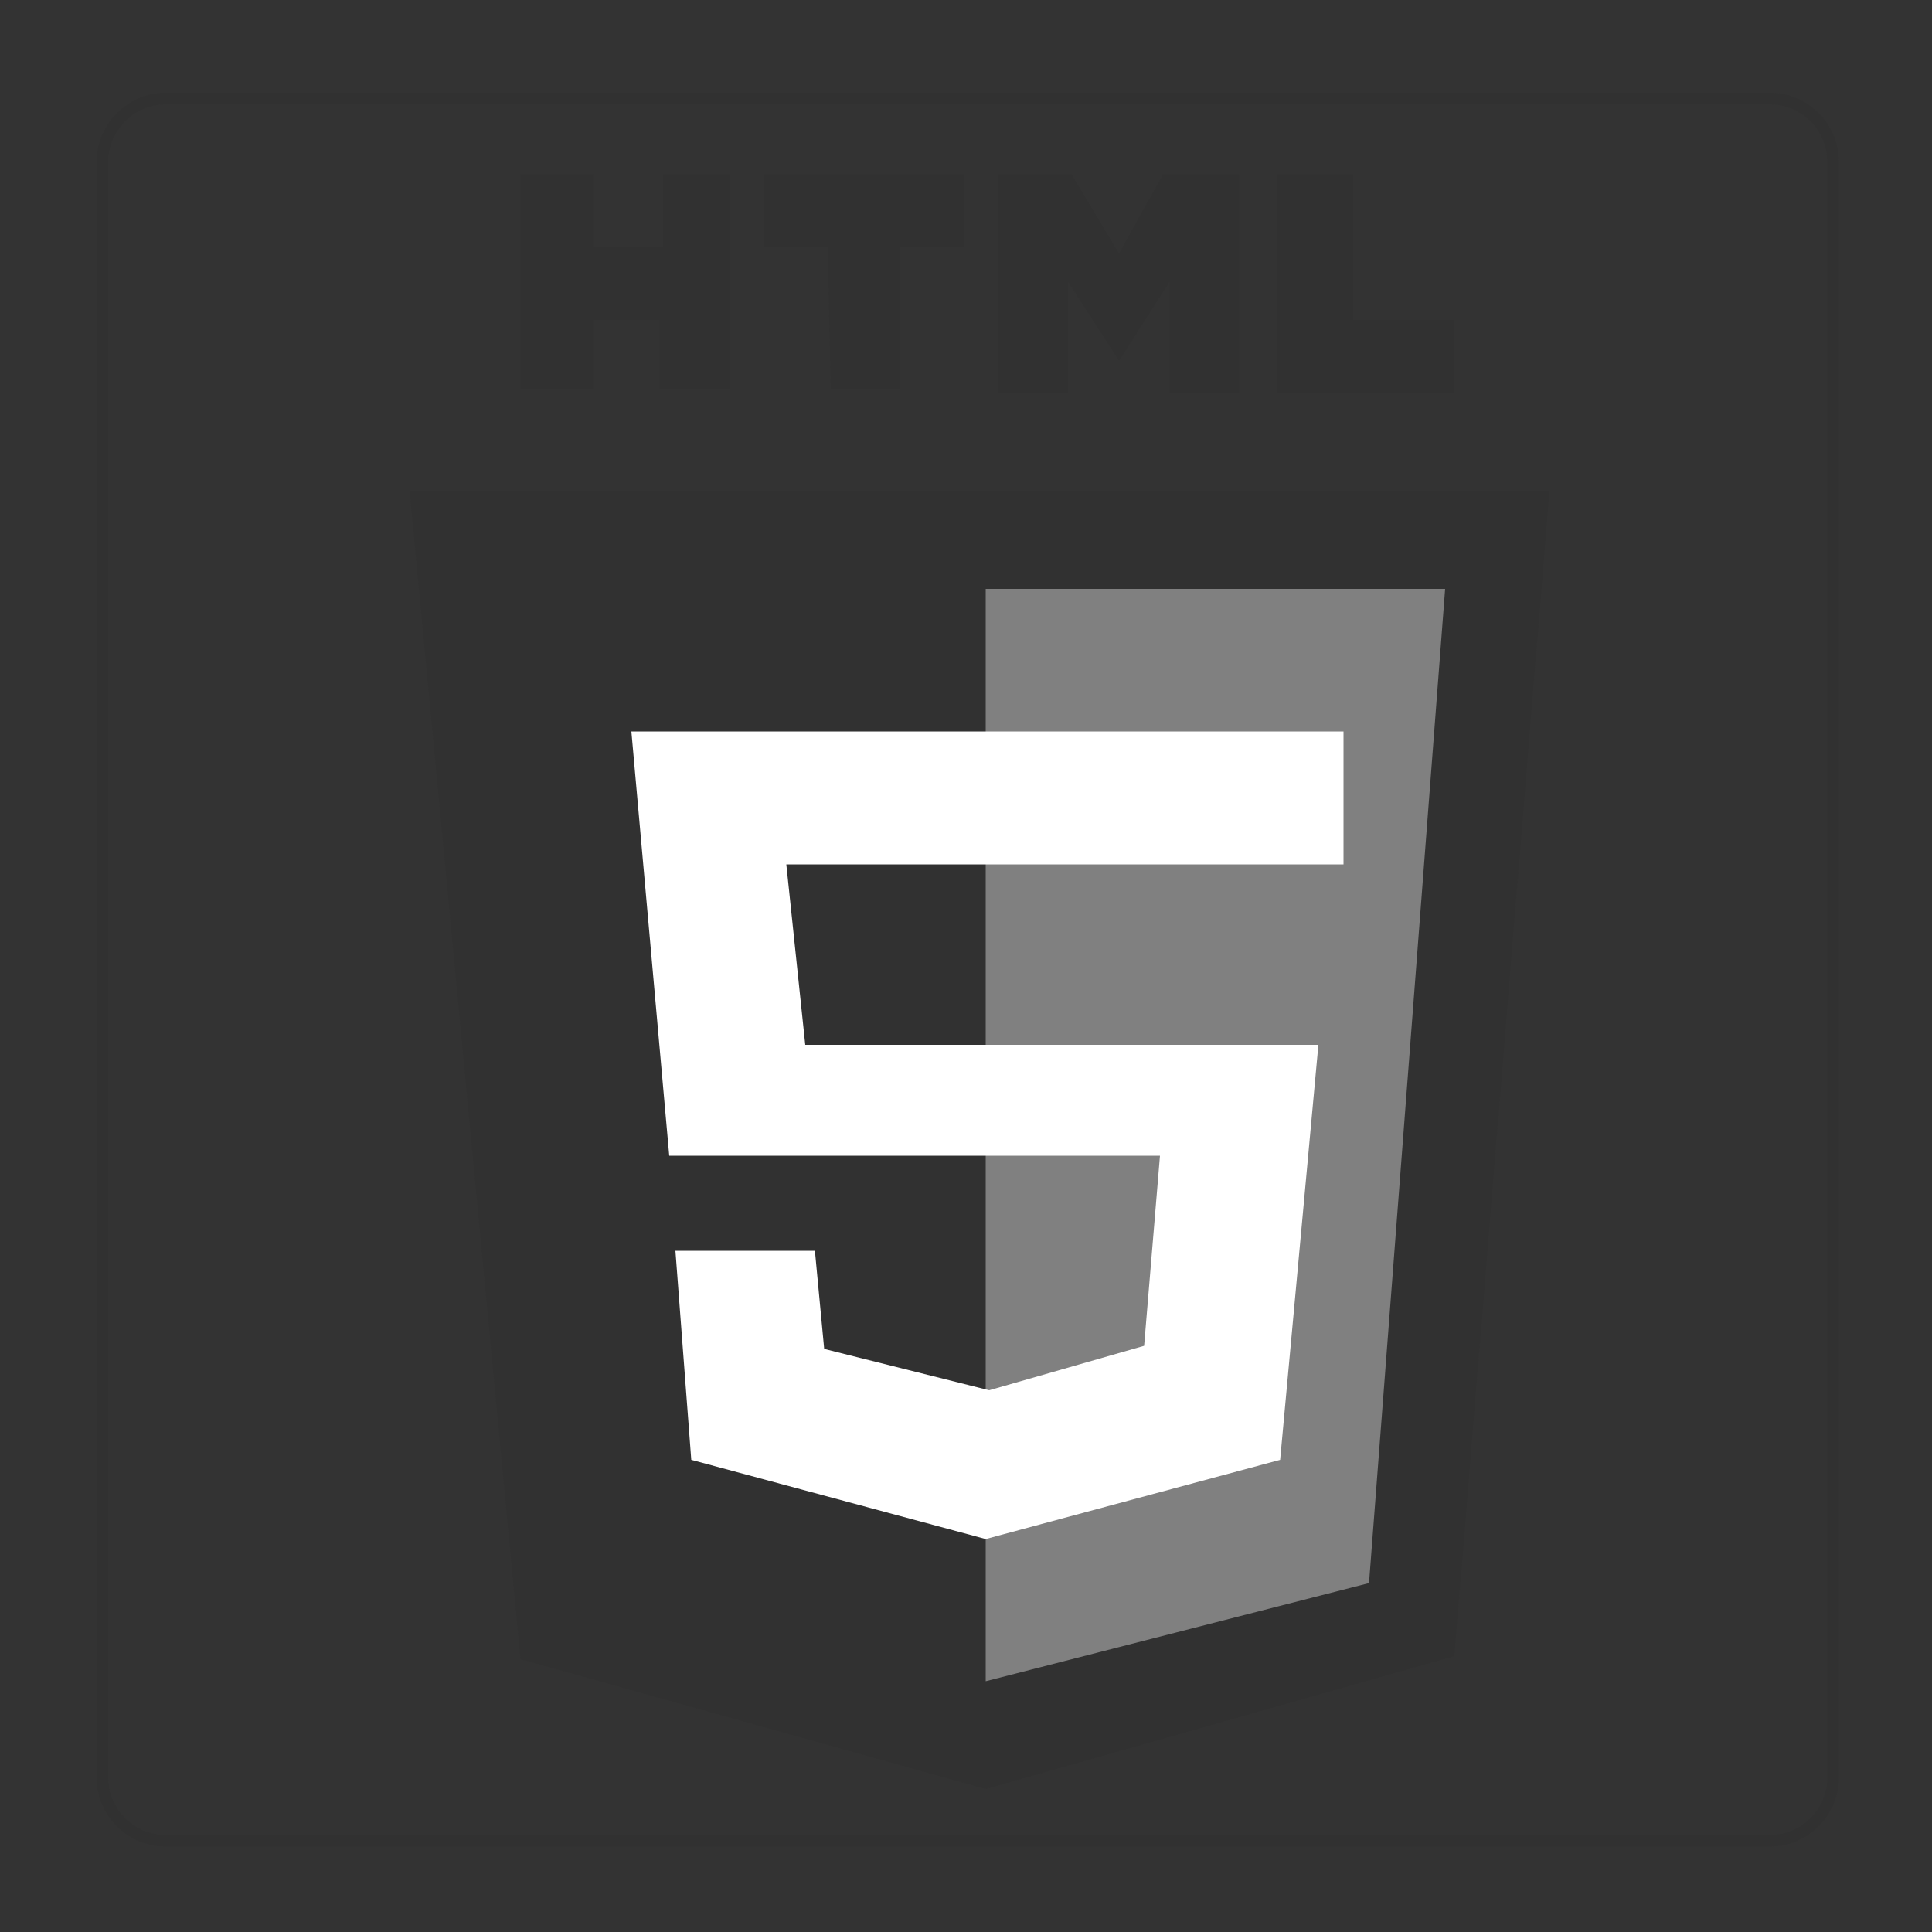 <?xml version="1.0" encoding="utf-8"?>
<!-- Generator: Adobe Illustrator 22.1.0, SVG Export Plug-In . SVG Version: 6.00 Build 0)  -->
<svg version="1.1" xmlns="http://www.w3.org/2000/svg" xmlns:xlink="http://www.w3.org/1999/xlink" x="0px" y="0px"
	 viewBox="0 0 500 500" style="enable-background:new 0 0 500 500;" xml:space="preserve">
<rect x="0" y="0" width="500" height="500" fill="#333333" stroke="none"/>
<style type="text/css">
	.st0{fill:none;stroke:#313131;stroke-width:3;stroke-miterlimit:10;}
	.st1{display:none;}
	.st2{display:inline;}
	.st3{fill:none;stroke:#E44D26;stroke-width:3;stroke-miterlimit:10;}
	.st4{fill:#E44D26;}
	.st5{fill:#F16529;}
	.st6{fill:#FFFFFF;}
	.st7{fill:#313131;}
	.st8{fill:#808080;}
</style>
<g id="Layer_4">
	<path class="st0" d="M26.5,41.9v418.1c0,9.1,7.4,16.4,16.4,16.4h415.1c9.1,0,16.4-7.4,16.4-16.4V41.9c0-9.1-7.4-16.4-16.4-16.4
		H42.9C33.9,25.5,26.5,32.9,26.5,41.9z"/>
</g>
<g id="Layer_1" class="st1">
	<g class="st2">
		<path class="st3" d="M26.5,41.9v418.1c0,9.1,7.4,16.4,16.4,16.4h415.1c9.1,0,16.4-7.4,16.4-16.4V41.9c0-9.1-7.4-16.4-16.4-16.4
			H42.9C33.9,25.5,26.5,32.9,26.5,41.9z"/>
	</g>
</g>
<g id="Layer_10" class="st1">
	<g class="st2">
		<polygon class="st4" points="106,127 134.7,429.4 255.1,463 376.4,428.6 401,127 		"/>
		<polygon class="st5" points="374,152.4 354.3,409.7 255.1,435.1 255.1,152.4 		"/>
		<polygon class="st6" points="347.7,189.3 163.4,189.3 173.2,299.1 300.2,299.1 296.1,348.3 256,359.8 213.3,349.1 210.9,323.7 
			174.8,323.7 178.9,377.8 255.1,398.3 331.3,377.8 341.2,270.4 208.4,270.4 203.5,223.7 347.7,223.7 		"/>
		<polygon points="134.7,45.1 134.7,100.8 153.5,100.8 153.5,82.8 170.7,82.8 170.7,100.8 188.8,100.8 188.8,45.1 171.6,45.1 
			171.6,63.9 153.5,63.9 153.5,45.1 		"/>
		<polygon points="197.8,45.1 249.4,45.1 249.4,63.9 233,63.9 233,100.8 215,100.8 214.2,63.9 197.8,63.9 		"/>
		<polygon points="258.4,45.1 258.4,101.6 276.4,101.6 276.4,72.9 289.6,93.4 302.7,72.9 302.7,101.6 320.7,101.6 320.7,45.1 
			301,45.1 289.6,65.6 277.3,45.1 		"/>
		<polygon points="330.5,45.1 330.5,101.6 376.4,101.6 376.4,82.8 350.2,82.8 350.2,45.1 		"/>
	</g>
</g>
<g id="Layer_5">
	<g>
		<polygon class="st7" points="106,127 134.7,429.4 255.1,463 376.4,428.6 401,127 		"/>
		<polygon class="st8" points="374,152.4 354.3,409.7 255.1,435.1 255.1,152.4 		"/>
		<polygon class="st6" points="347.7,189.3 163.4,189.3 173.2,299.1 300.2,299.1 296.1,348.3 256,359.8 213.3,349.1 210.9,323.7 
			174.8,323.7 178.9,377.8 255.1,398.3 331.3,377.8 341.2,270.4 208.4,270.4 203.5,223.7 347.7,223.7 		"/>
		<polygon class="st7" points="134.7,45.1 134.7,100.8 153.5,100.8 153.5,82.8 170.7,82.8 170.7,100.8 188.8,100.8 188.8,45.1 
			171.6,45.1 171.6,63.9 153.5,63.9 153.5,45.1 		"/>
		<polygon class="st7" points="197.8,45.1 249.4,45.1 249.4,63.9 233,63.9 233,100.8 215,100.8 214.2,63.9 197.8,63.9 		"/>
		<polygon class="st7" points="258.4,45.1 258.4,101.6 276.4,101.6 276.4,72.9 289.6,93.4 302.7,72.9 302.7,101.6 320.7,101.6 
			320.7,45.1 301,45.1 289.6,65.6 277.3,45.1 		"/>
		<polygon class="st7" points="330.5,45.1 330.5,101.6 376.4,101.6 376.4,82.8 350.2,82.8 350.2,45.1 		"/>
	</g>
</g>
</svg>
